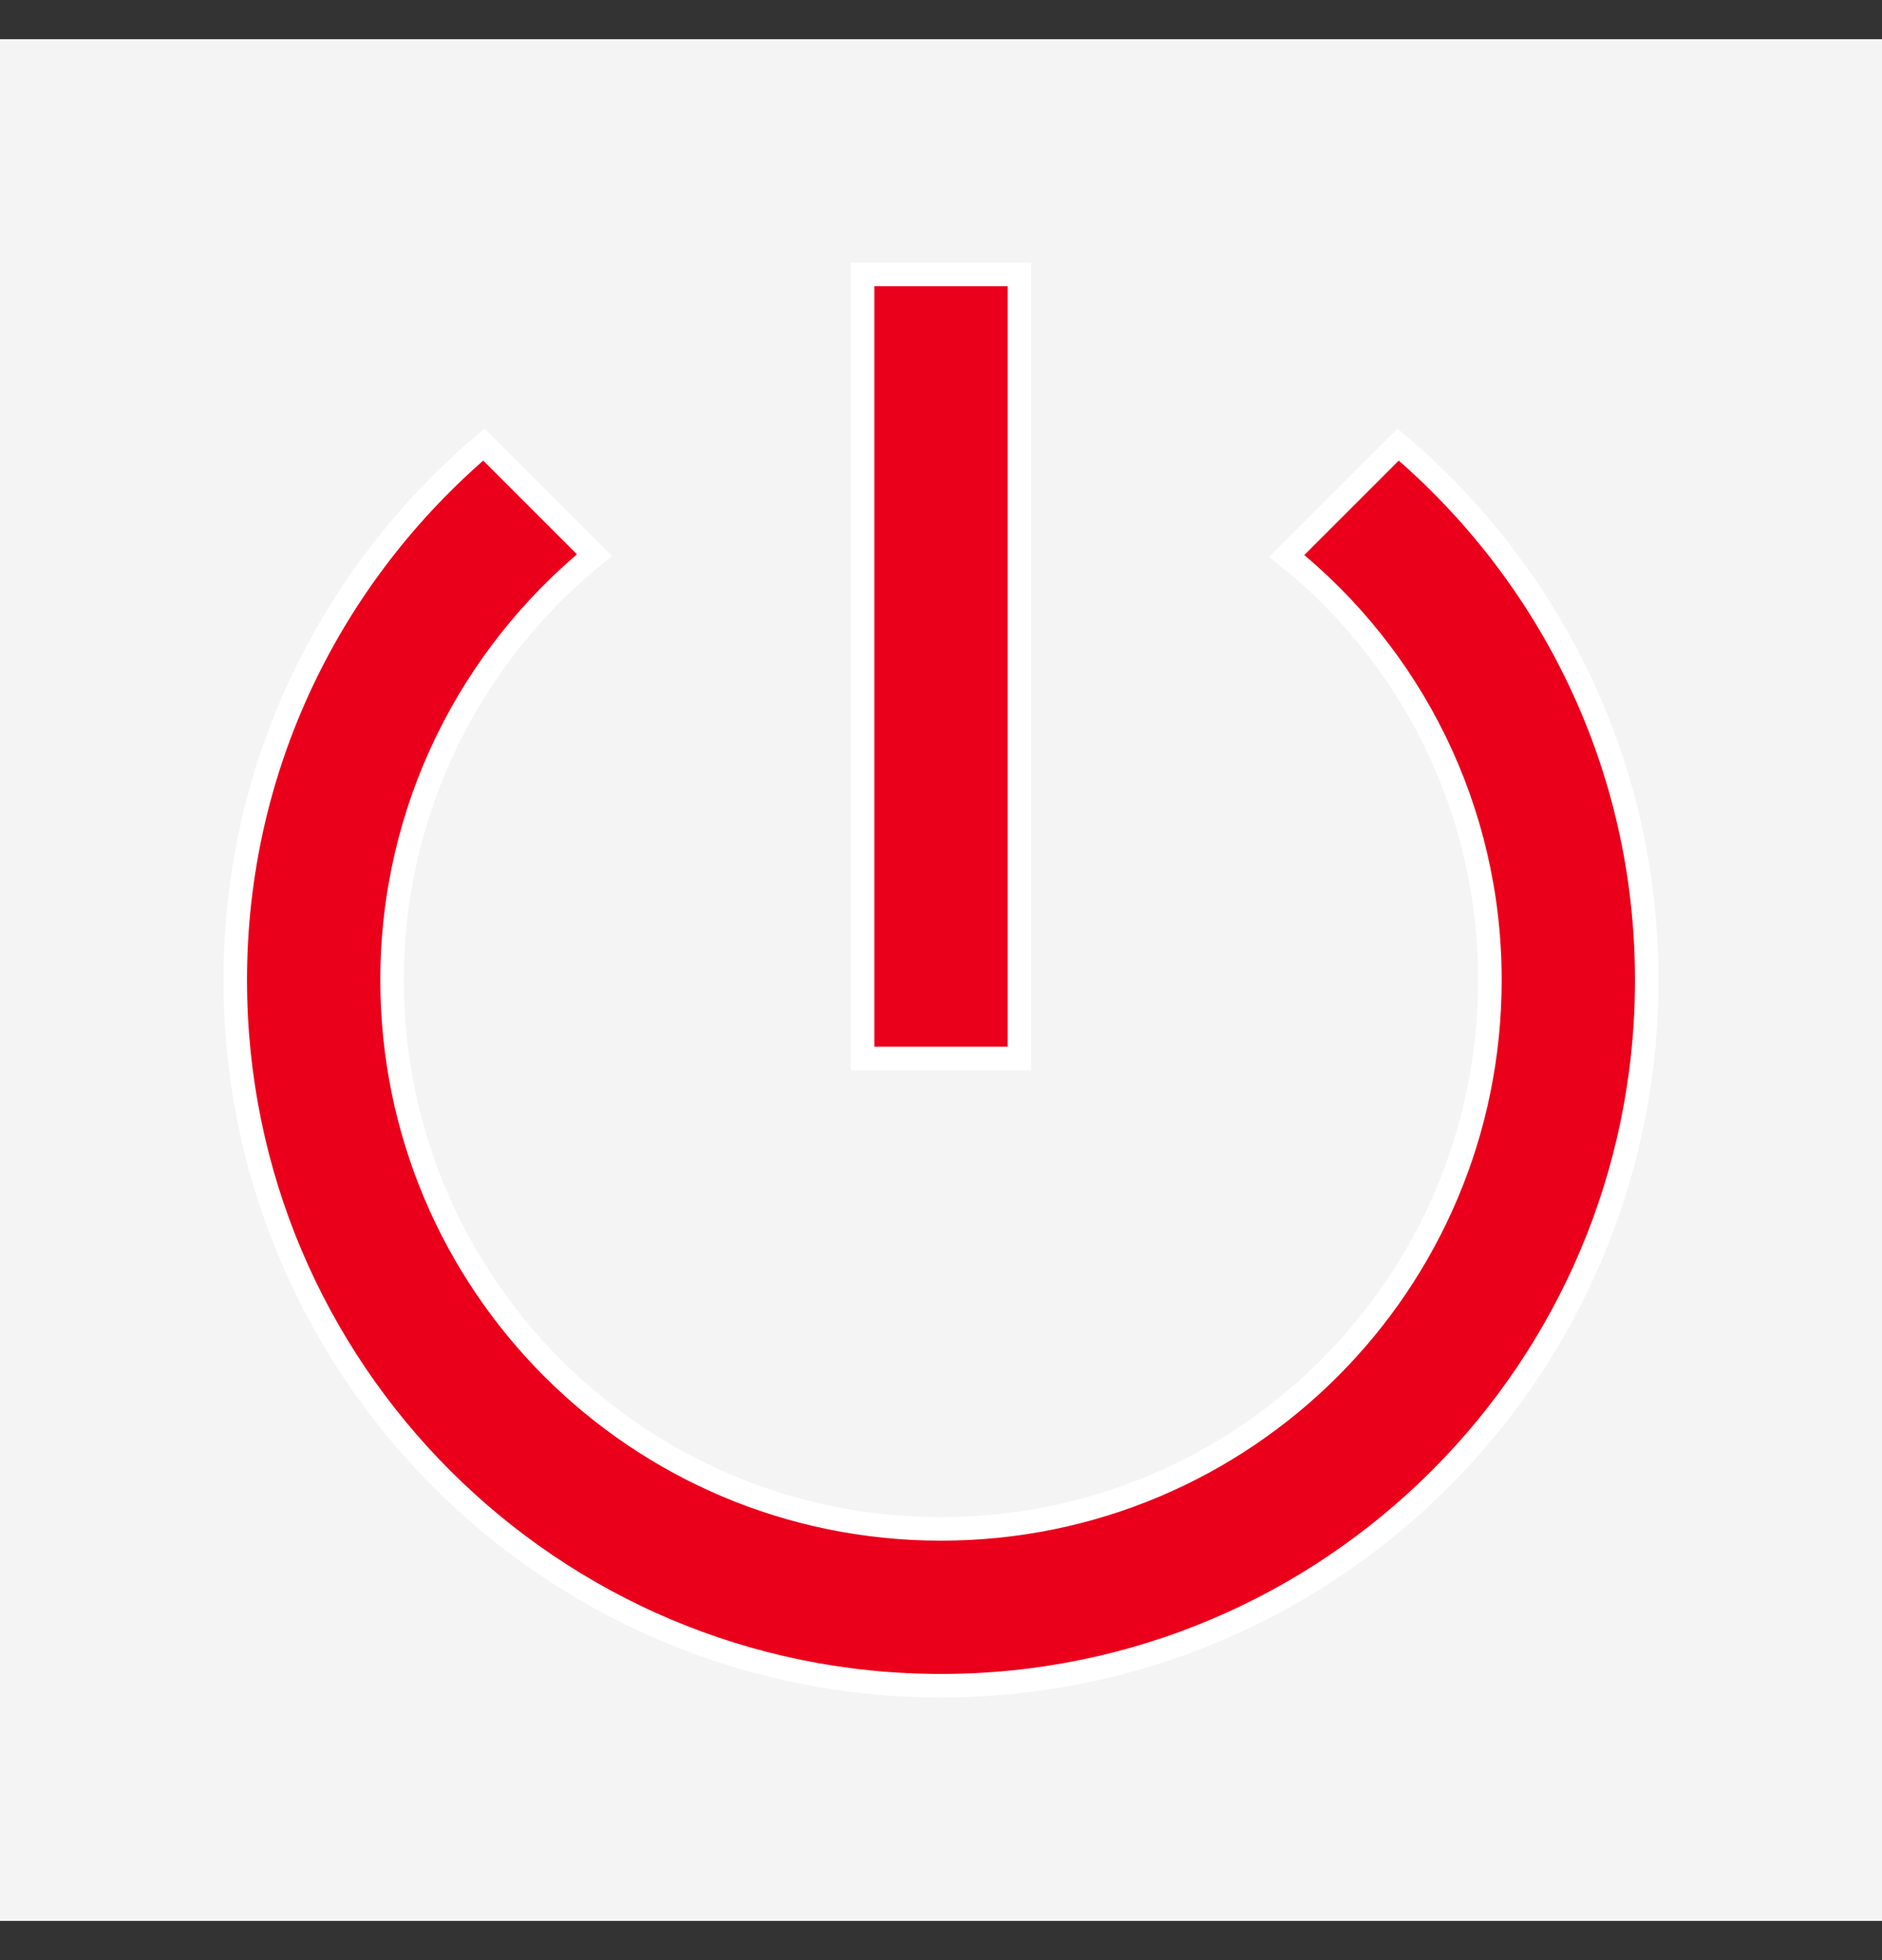 <svg width="24" height="25" viewBox="0 0 24 25" fill="none" xmlns="http://www.w3.org/2000/svg">
<rect x="0" y="0" width="24" height="25" fill="#333333" stroke="none"/>
<rect width="24" height="24" transform="translate(0 0.5)" fill="#F4F4F4"/>
<path d="M13 3.5H11V13.5H13V3.5ZM17.83 5.67L16.41 7.09C17.99 8.36 19 10.31 19 12.5C19 16.37 15.87 19.5 12 19.5C8.13 19.5 5 16.37 5 12.5C5 10.31 6.01 8.36 7.58 7.08L6.17 5.67C4.23 7.32 3 9.76 3 12.5C3 17.47 7.03 21.5 12 21.5C16.97 21.5 21 17.47 21 12.5C21 9.76 19.77 7.32 17.83 5.67Z" fill="#EB001B" stroke="white" stroke-width="0.3"/>
</svg>
